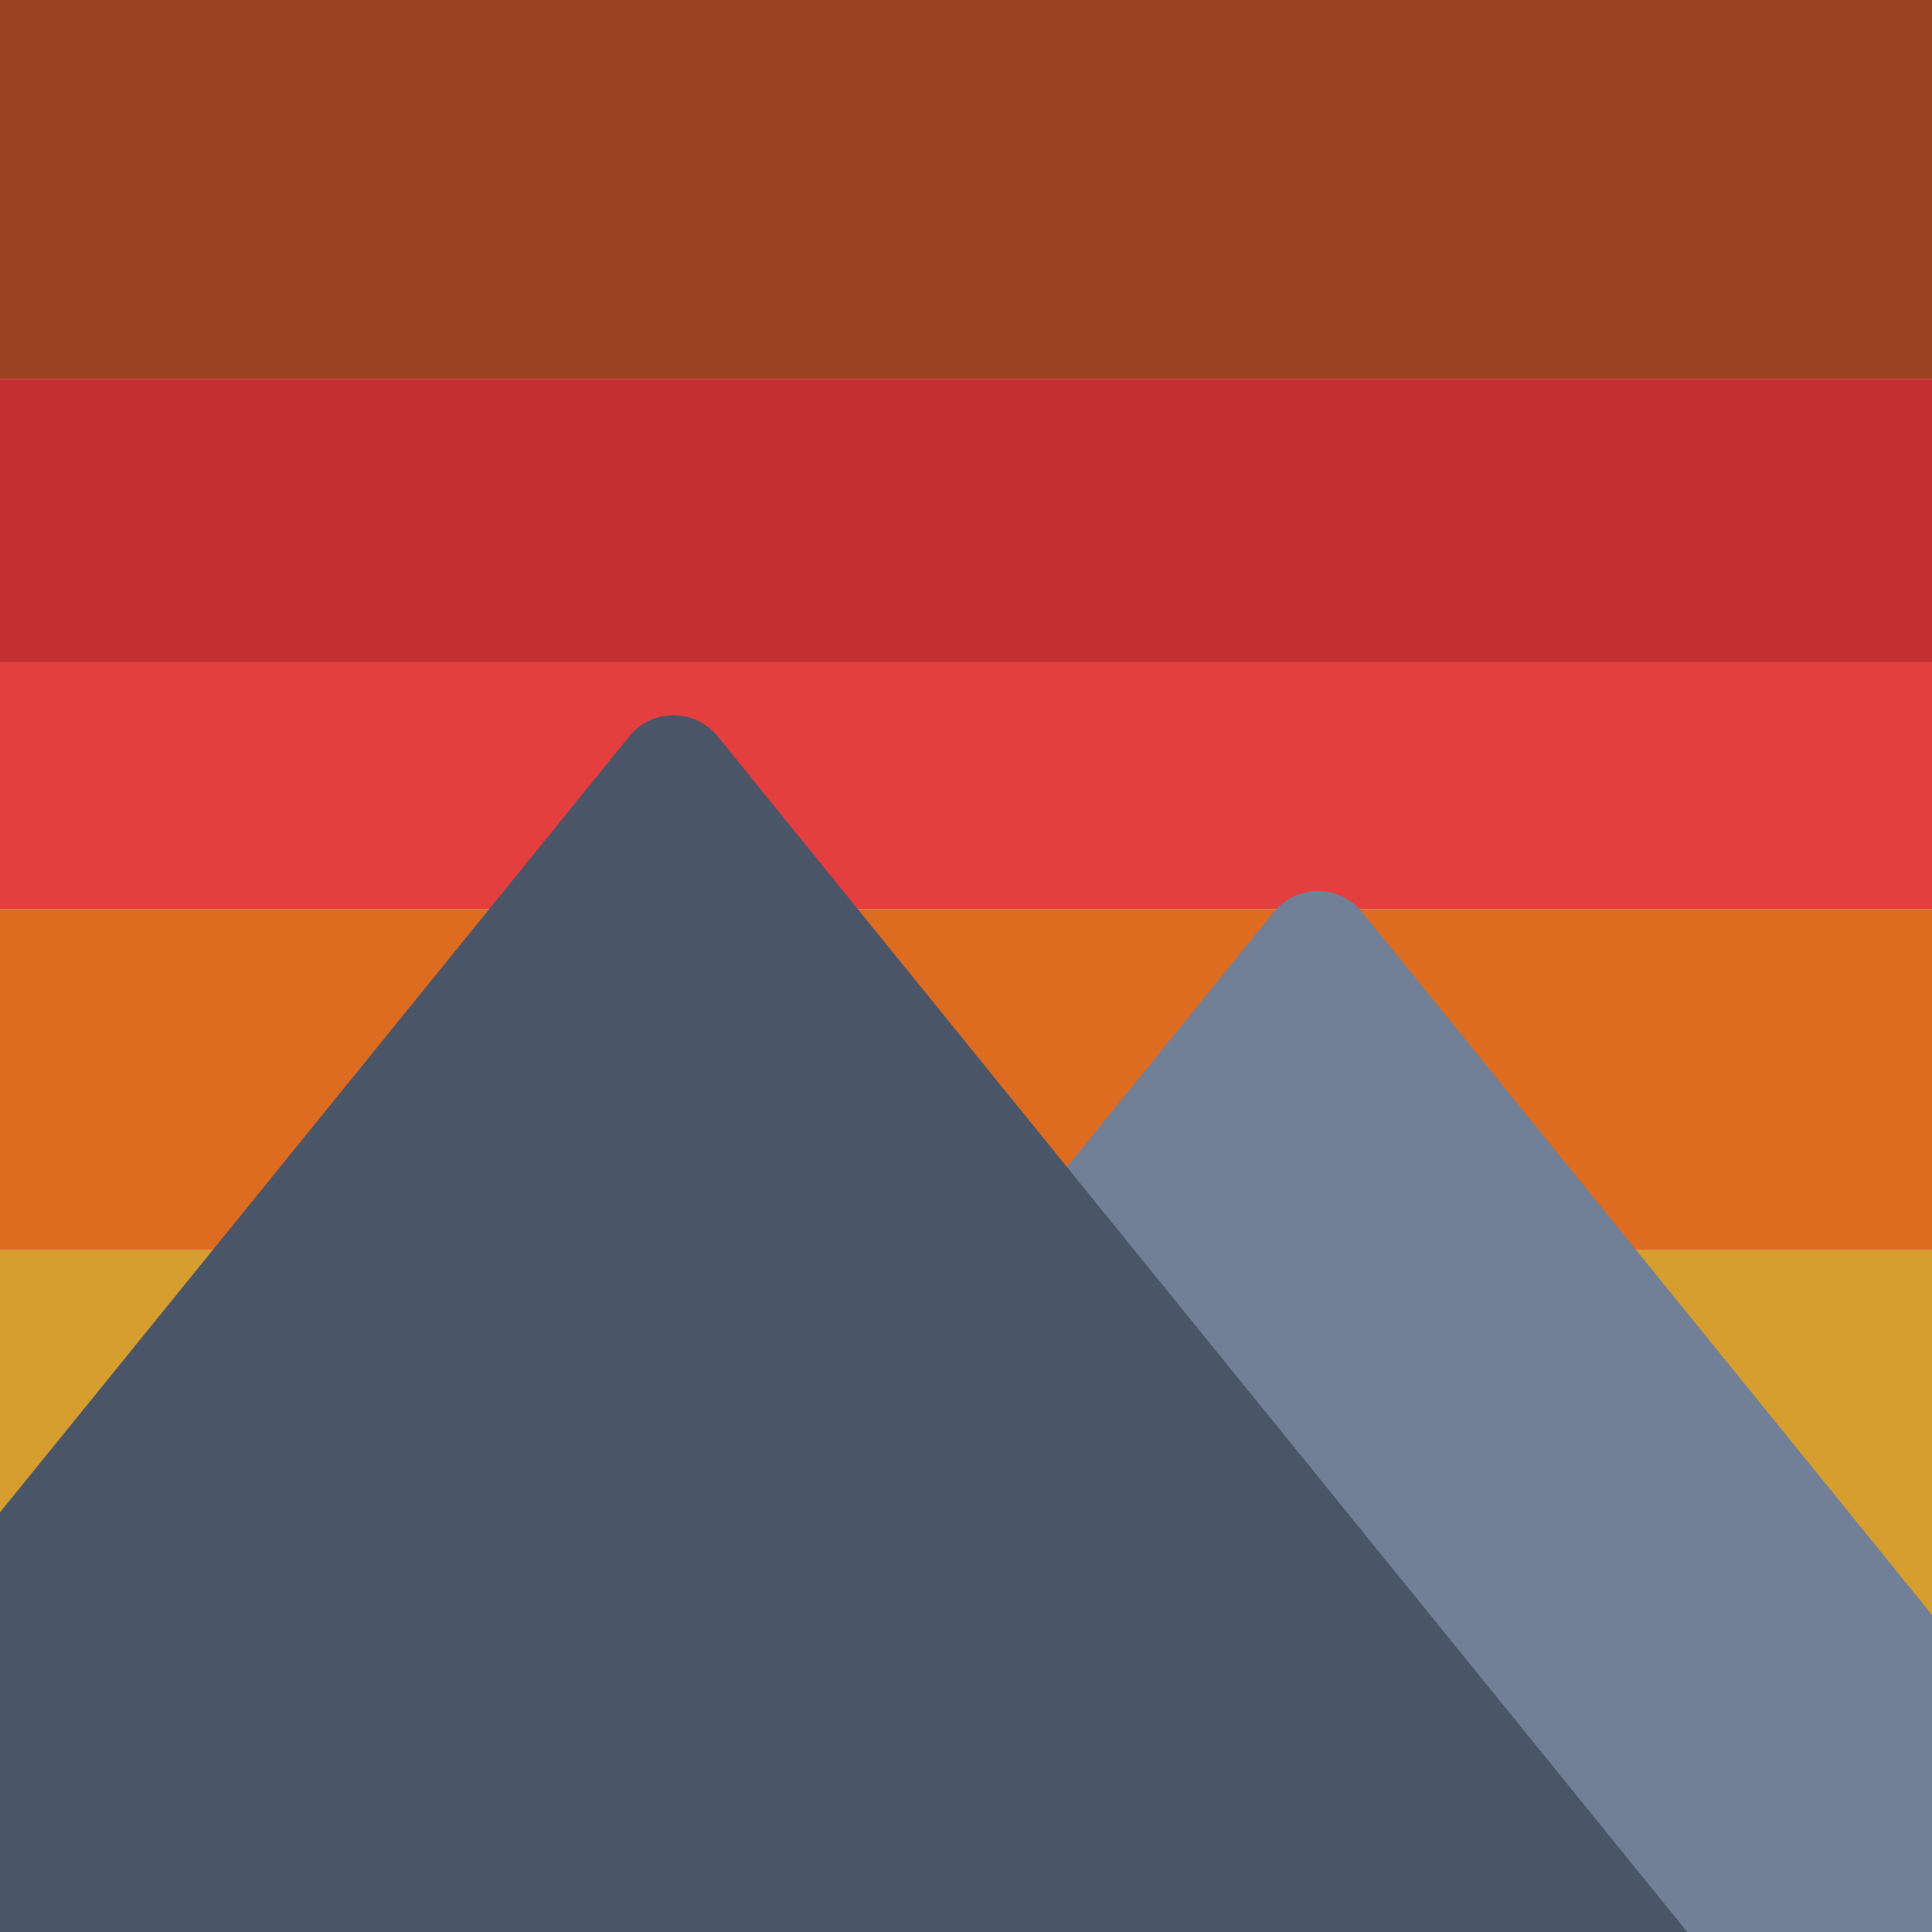 <svg xmlns="http://www.w3.org/2000/svg" width="102" height="102" viewBox="0 0 102 102">
    <polygon fill="#D69E2E" points="0 66 102 66 102 102 0 102"/>
    <polygon fill="#DD6B20" points="0 48 102 48 102 66 0 66"/>
    <polygon fill="#E53E3E" points="0 35 102 35 102 48 0 48"/>
    <polygon fill="#C53030" points="0 20 102 20 102 35 0 35"/>
    <polygon fill="#9C4221" points="0 0 102 0 102 20 0 20"/>
    <path fill="#718096" d="M71.907,48.152 L138.134,129.814 L1.021,129.814 L67.247,48.152 C68.291,46.865 70.18,46.667 71.467,47.711 C71.629,47.842 71.776,47.99 71.907,48.152 Z"/>
    <path fill="#4A5568" d="M37.887,38.873 L104.113,120.536 L-33,120.536 L33.227,38.873 C34.27,37.586 36.159,37.389 37.446,38.433 C37.608,38.564 37.756,38.711 37.887,38.873 Z"/>
</svg>
